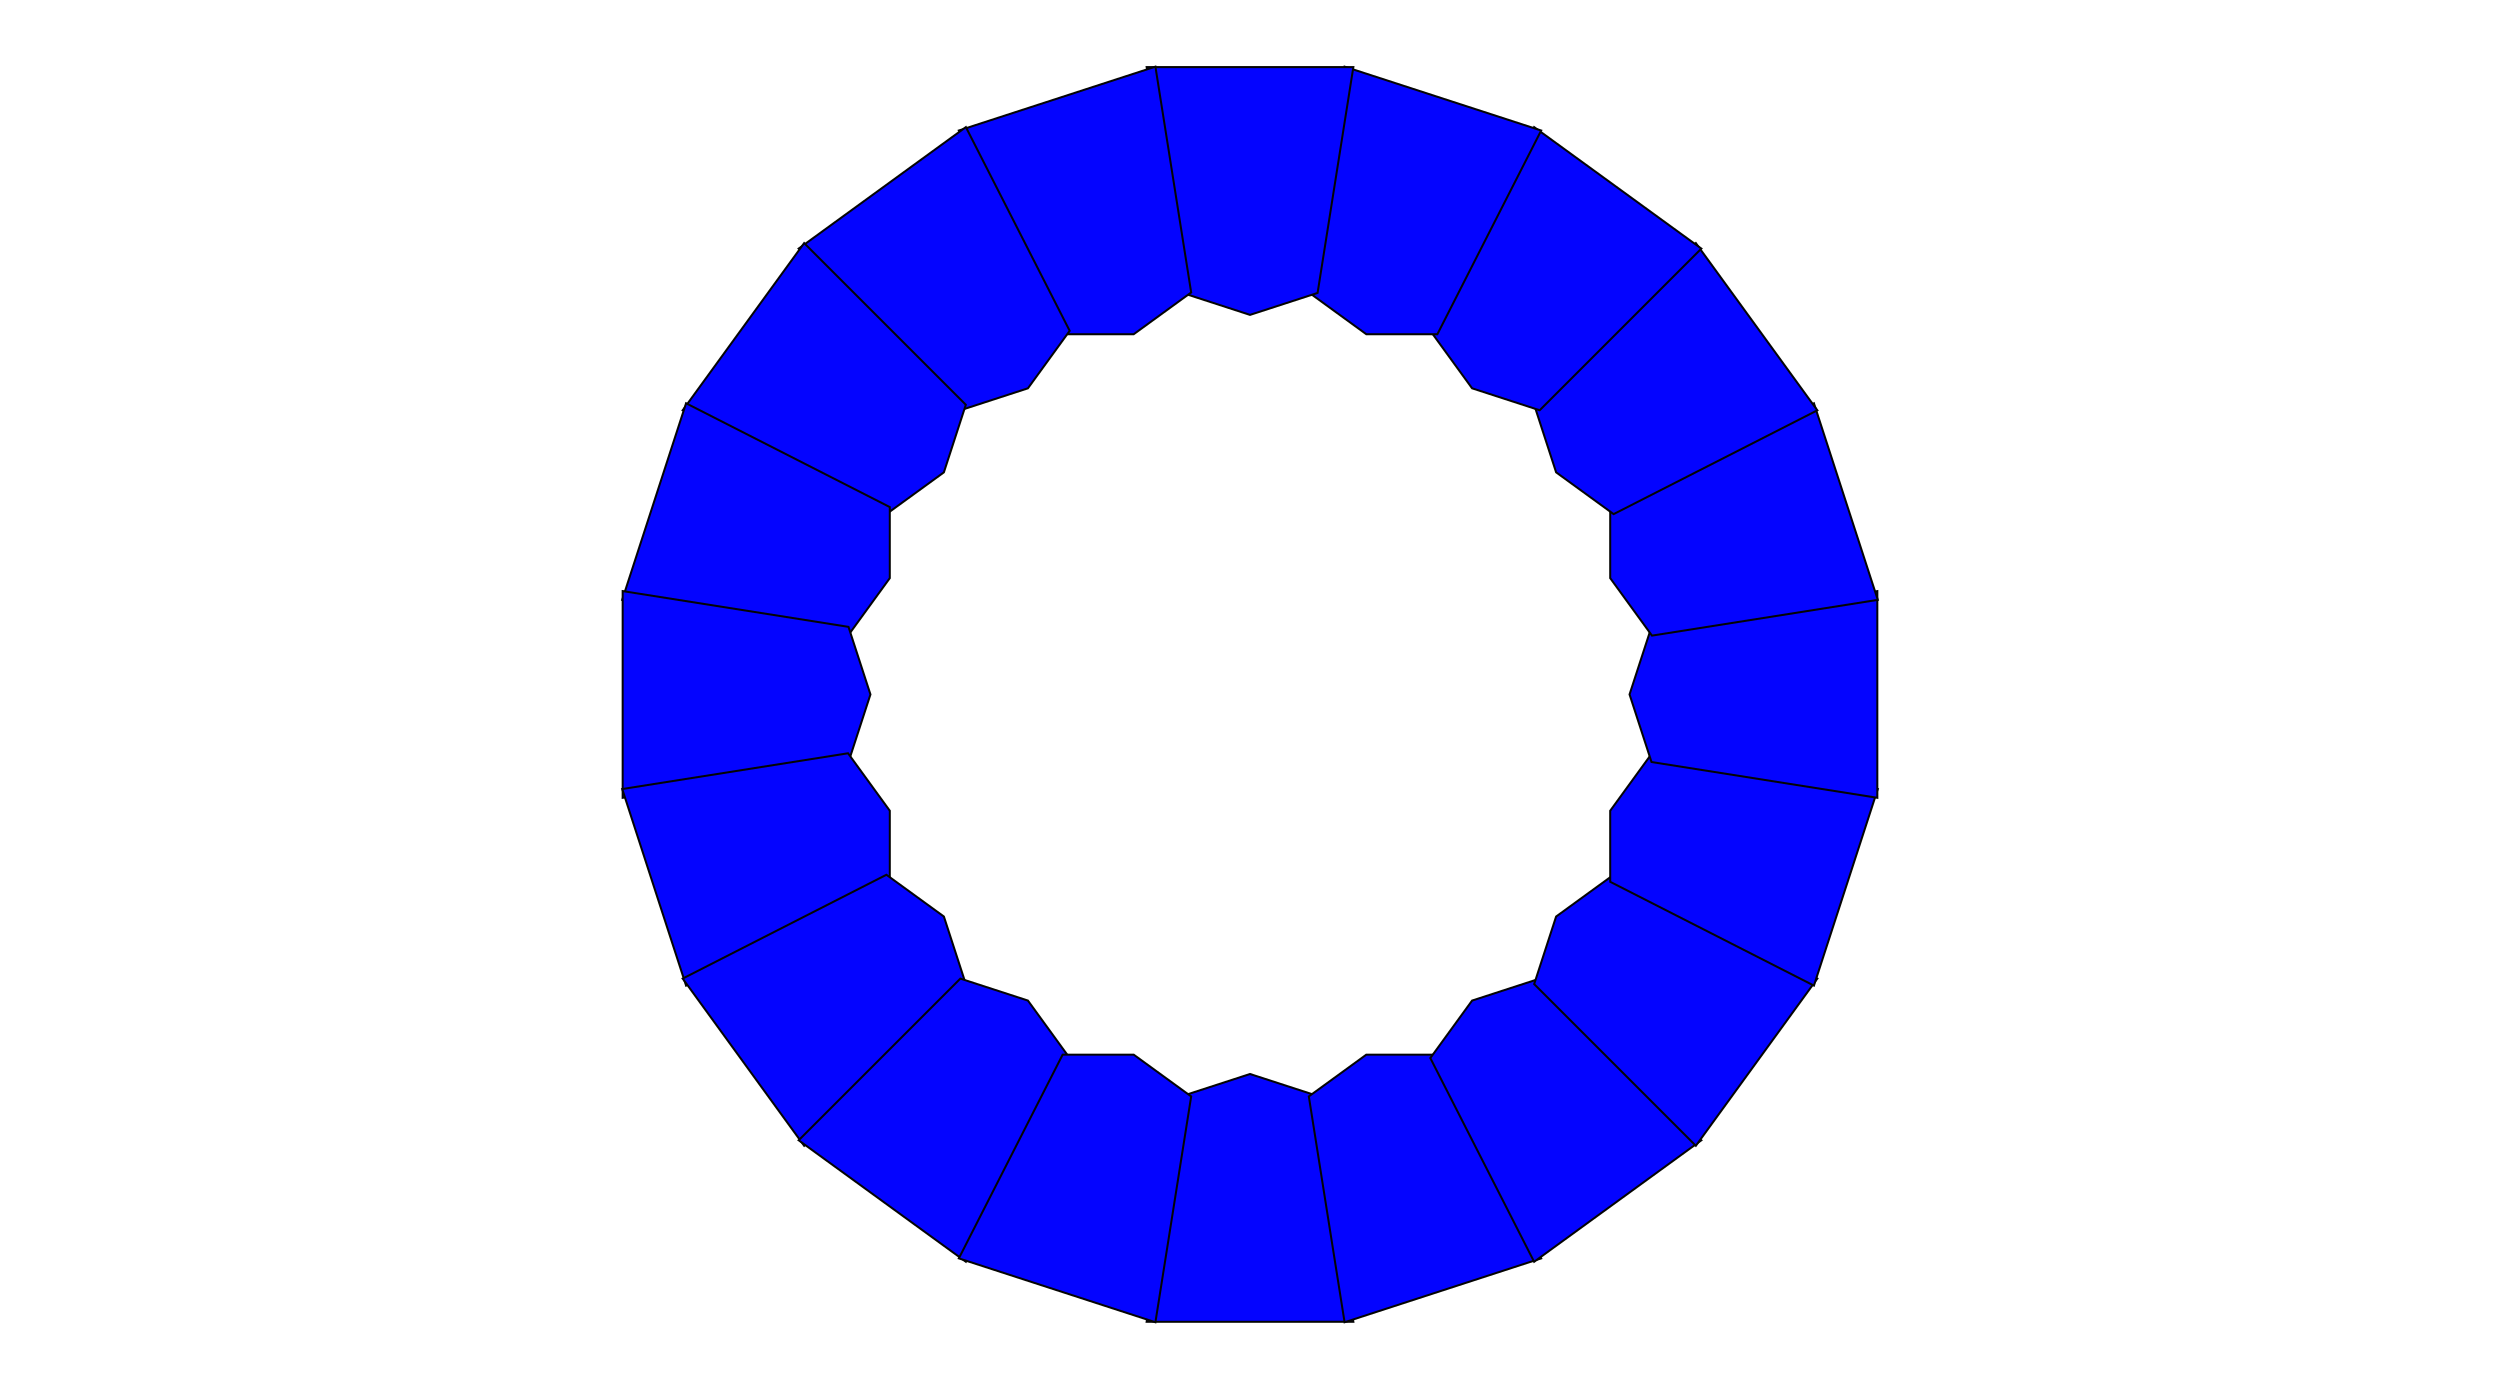 <?xml version="1.0" encoding="UTF-8" standalone="no"?>
<svg
   xmlns:dc="http://purl.org/dc/elements/1.1/"
   xmlns:cc="http://creativecommons.org/ns#"
   xmlns:rdf="http://www.w3.org/1999/02/22-rdf-syntax-ns#"
   xmlns:svg="http://www.w3.org/2000/svg"
   xmlns="http://www.w3.org/2000/svg"
   xmlns:xlink="http://www.w3.org/1999/xlink"
   xmlns:sodipodi="http://sodipodi.sourceforge.net/DTD/sodipodi-0.dtd"
   xmlns:inkscape="http://www.inkscape.org/namespaces/inkscape"
   width="648"
   height="360"
   version="1.1"
   id="svg1717"
   sodipodi:docname="20 pawns circle.svg"
   inkscape:version="0.92.4 (5da689c313, 2019-01-14)"
   inkscape:export-filename="C:\Users\Alan\Documents\GitHub\ShogiGUI-piece-sets\PNG\Ctomato.png"
   inkscape:export-xdpi="96"
   inkscape:export-ydpi="96">
  <defs
     id="defs1721">
    <inkscape:path-effect
       effect="mirror_symmetry"
       start_point="284.186,120.293"
       end_point="284.186,137.982"
       center_point="284.186,129.137"
       id="path-effect4724-5-6"
       is_visible="true"
       mode="free"
       discard_orig_path="false"
       fuse_paths="true"
       oposite_fuse="false" />
    <inkscape:path-effect
       effect="mirror_symmetry"
       start_point="275.143,98.12"
       end_point="275.143,350.073"
       center_point="275.143,224.097"
       id="path-effect4547-0-6-0"
       is_visible="true"
       mode="free"
       discard_orig_path="false"
       fuse_paths="true"
       oposite_fuse="false" />
    <inkscape:path-effect
       effect="mirror_symmetry"
       start_point="273.503,331.921"
       end_point="273.503,477.302"
       center_point="273.503,404.612"
       id="path-effect4557-0-4-7"
       is_visible="true"
       mode="free"
       discard_orig_path="false"
       fuse_paths="false"
       oposite_fuse="false" />
    <inkscape:path-effect
       effect="mirror_symmetry"
       start_point="317.751,94.839"
       end_point="317.751,96.971"
       center_point="317.751,95.905"
       id="path-effect4680-1-2"
       is_visible="true"
       mode="free"
       discard_orig_path="false"
       fuse_paths="false"
       oposite_fuse="false" />
    <inkscape:path-effect
       effect="mirror_symmetry"
       start_point="275.143,98.12"
       end_point="275.143,350.073"
       center_point="275.143,224.097"
       id="path-effect4547-0-2-6"
       is_visible="true"
       mode="free"
       discard_orig_path="false"
       fuse_paths="true"
       oposite_fuse="false" />
    <inkscape:path-effect
       effect="mirror_symmetry"
       start_point="274.676,240.216"
       end_point="274.676,418.884"
       center_point="274.676,329.55"
       id="path-effect4551-7-2-3"
       is_visible="true"
       mode="free"
       discard_orig_path="false"
       fuse_paths="false"
       oposite_fuse="false" />
    <inkscape:path-effect
       effect="mirror_symmetry"
       start_point="273.503,331.409"
       end_point="273.503,476.79"
       center_point="273.503,404.099"
       id="path-effect4557-0-7-0"
       is_visible="true"
       mode="free"
       discard_orig_path="false"
       fuse_paths="false"
       oposite_fuse="false" />
    <inkscape:path-effect
       effect="mirror_symmetry"
       start_point="315.673,90.311"
       end_point="315.615,96.047"
       center_point="315.644,93.179"
       id="path-effect4669-0-5"
       is_visible="true"
       mode="free"
       discard_orig_path="false"
       fuse_paths="false"
       oposite_fuse="false" />
    <inkscape:path-effect
       oposite_fuse="false"
       fuse_paths="false"
       discard_orig_path="false"
       mode="free"
       is_visible="true"
       id="path-effect4802-2-9"
       center_point="316.911,93.06"
       end_point="316.911,96.06"
       start_point="316.911,90.06"
       effect="mirror_symmetry" />
    <inkscape:path-effect
       effect="mirror_symmetry"
       start_point="284.186,120.293"
       end_point="284.186,137.982"
       center_point="284.186,129.137"
       id="path-effect4724-5-1"
       is_visible="true"
       mode="free"
       discard_orig_path="false"
       fuse_paths="true"
       oposite_fuse="false" />
    <inkscape:path-effect
       effect="mirror_symmetry"
       start_point="275.143,98.12"
       end_point="275.143,350.073"
       center_point="275.143,224.097"
       id="path-effect4547-0-6-5"
       is_visible="true"
       mode="free"
       discard_orig_path="false"
       fuse_paths="true"
       oposite_fuse="false" />
    <inkscape:path-effect
       effect="mirror_symmetry"
       start_point="273.503,331.921"
       end_point="273.503,477.302"
       center_point="273.503,404.612"
       id="path-effect4557-0-4-45"
       is_visible="true"
       mode="free"
       discard_orig_path="false"
       fuse_paths="false"
       oposite_fuse="false" />
    <inkscape:path-effect
       effect="mirror_symmetry"
       start_point="317.751,94.839"
       end_point="317.751,96.971"
       center_point="317.751,95.905"
       id="path-effect4680-1-4"
       is_visible="true"
       mode="free"
       discard_orig_path="false"
       fuse_paths="false"
       oposite_fuse="false" />
    <inkscape:path-effect
       effect="mirror_symmetry"
       start_point="284.186,120.293"
       end_point="284.186,137.982"
       center_point="284.186,129.137"
       id="path-effect4724-5-5"
       is_visible="true"
       mode="free"
       discard_orig_path="false"
       fuse_paths="true"
       oposite_fuse="false" />
    <inkscape:path-effect
       effect="mirror_symmetry"
       start_point="275.143,98.12"
       end_point="275.143,350.073"
       center_point="275.143,224.097"
       id="path-effect4547-0-6-1"
       is_visible="true"
       mode="free"
       discard_orig_path="false"
       fuse_paths="true"
       oposite_fuse="false" />
    <inkscape:path-effect
       effect="mirror_symmetry"
       start_point="273.503,331.921"
       end_point="273.503,477.302"
       center_point="273.503,404.612"
       id="path-effect4557-0-4-8"
       is_visible="true"
       mode="free"
       discard_orig_path="false"
       fuse_paths="false"
       oposite_fuse="false" />
    <inkscape:path-effect
       effect="mirror_symmetry"
       start_point="317.751,94.839"
       end_point="317.751,96.971"
       center_point="317.751,95.905"
       id="path-effect4680-1-4-4"
       is_visible="true"
       mode="free"
       discard_orig_path="false"
       fuse_paths="false"
       oposite_fuse="false" />
    <inkscape:path-effect
       effect="mirror_symmetry"
       start_point="284.186,120.293"
       end_point="284.186,137.982"
       center_point="284.186,129.137"
       id="path-effect4724-5-53"
       is_visible="true"
       mode="free"
       discard_orig_path="false"
       fuse_paths="true"
       oposite_fuse="false" />
    <inkscape:path-effect
       effect="mirror_symmetry"
       start_point="275.143,98.12"
       end_point="275.143,350.073"
       center_point="275.143,224.097"
       id="path-effect4547-0-6-4"
       is_visible="true"
       mode="free"
       discard_orig_path="false"
       fuse_paths="true"
       oposite_fuse="false" />
    <inkscape:path-effect
       effect="mirror_symmetry"
       start_point="273.503,331.921"
       end_point="273.503,477.302"
       center_point="273.503,404.612"
       id="path-effect4557-0-4-3"
       is_visible="true"
       mode="free"
       discard_orig_path="false"
       fuse_paths="false"
       oposite_fuse="false" />
    <inkscape:path-effect
       effect="mirror_symmetry"
       start_point="317.751,94.839"
       end_point="317.751,96.971"
       center_point="317.751,95.905"
       id="path-effect4680-1-8"
       is_visible="true"
       mode="free"
       discard_orig_path="false"
       fuse_paths="false"
       oposite_fuse="false" />
    <linearGradient
       inkscape:collect="always"
       id="linearGradient12530">
      <stop
         style="stop-color:#dfb459;stop-opacity:1"
         offset="0"
         id="stop12526" />
      <stop
         id="stop16843"
         offset="0.076"
         style="stop-color:#dead54;stop-opacity:1" />
      <stop
         id="stop12556"
         offset="0.123"
         style="stop-color:#e1b85f;stop-opacity:1" />
      <stop
         id="stop12532"
         offset="0.212"
         style="stop-color:#dba84d;stop-opacity:1" />
      <stop
         style="stop-color:#dfb765;stop-opacity:1"
         offset="0.305"
         id="stop12564" />
      <stop
         style="stop-color:#d8a94e;stop-opacity:1"
         offset="0.539"
         id="stop12558" />
      <stop
         id="stop12562"
         offset="0.586"
         style="stop-color:#d5ab53;stop-opacity:1" />
      <stop
         style="stop-color:#e0bf6e;stop-opacity:1"
         offset="0.84"
         id="stop12534" />
      <stop
         id="stop16845"
         offset="0.924"
         style="stop-color:#daae52;stop-opacity:1" />
      <stop
         id="stop12560"
         offset="0.962"
         style="stop-color:#d9af57;stop-opacity:1" />
      <stop
         style="stop-color:#e1b663;stop-opacity:1"
         offset="1"
         id="stop12528" />
    </linearGradient>
    <filter
       id="drop-shadow-5-1-1-7">
      <feGaussianBlur
         in="SourceAlpha"
         result="blur"
         stdDeviation="2"
         id="feGaussianBlur5056-6-9-88-3" />
      <feOffset
         result="offsetBlur"
         dx="2"
         dy="2"
         id="feOffset5058-2-6-1-6-3" />
      <feBlend
         in="SourceGraphic"
         in2="offsetBlur"
         mode="normal"
         id="feBlend5060-8-9-5-43" />
    </filter>
    <filter
       id="drop-shadow-22-0">
      <feGaussianBlur
         in="SourceAlpha"
         result="blur"
         stdDeviation="2"
         id="feGaussianBlur5056-0-5-71" />
      <feOffset
         result="offsetBlur"
         dx="2"
         dy="2"
         id="feOffset5058-0-0-9" />
      <feBlend
         in="SourceGraphic"
         in2="offsetBlur"
         mode="normal"
         id="feBlend5060-0-2" />
    </filter>
    <filter
       id="drop-shadow-6-5">
      <feGaussianBlur
         in="SourceAlpha"
         result="blur"
         stdDeviation="2"
         id="feGaussianBlur5056-9-2" />
      <feOffset
         result="offsetBlur"
         dx="2"
         dy="2"
         id="feOffset5058-0-7" />
      <feBlend
         in="SourceGraphic"
         in2="offsetBlur"
         mode="normal"
         id="feBlend5060-9-8" />
    </filter>
    <filter
       id="drop-shadow-6-2">
      <feGaussianBlur
         in="SourceAlpha"
         result="blur"
         stdDeviation="2"
         id="feGaussianBlur5056-9-34" />
      <feOffset
         result="offsetBlur"
         dx="2"
         dy="2"
         id="feOffset5058-0-5" />
      <feBlend
         in="SourceGraphic"
         in2="offsetBlur"
         mode="normal"
         id="feBlend5060-9-3" />
    </filter>
    <filter
       id="drop-shadow-6-58">
      <feGaussianBlur
         in="SourceAlpha"
         result="blur"
         stdDeviation="2"
         id="feGaussianBlur5056-9-6" />
      <feOffset
         result="offsetBlur"
         dx="2"
         dy="2"
         id="feOffset5058-0-57" />
      <feBlend
         in="SourceGraphic"
         in2="offsetBlur"
         mode="normal"
         id="feBlend5060-9-6" />
    </filter>
    <filter
       id="drop-shadow-5-1-50">
      <feGaussianBlur
         in="SourceAlpha"
         result="blur"
         stdDeviation="2"
         id="feGaussianBlur5056-6-9-4" />
      <feOffset
         result="offsetBlur"
         dx="2"
         dy="2"
         id="feOffset5058-2-6-3" />
      <feBlend
         in="SourceGraphic"
         in2="offsetBlur"
         mode="normal"
         id="feBlend5060-8-9-4" />
    </filter>
    <filter
       id="drop-shadow-22-4">
      <feGaussianBlur
         in="SourceAlpha"
         result="blur"
         stdDeviation="2"
         id="feGaussianBlur5056-0-5-1" />
      <feOffset
         result="offsetBlur"
         dx="2"
         dy="2"
         id="feOffset5058-0-0-2" />
      <feBlend
         in="SourceGraphic"
         in2="offsetBlur"
         mode="normal"
         id="feBlend5060-0-6" />
    </filter>
    <filter
       id="drop-shadow-5-1-51">
      <feGaussianBlur
         in="SourceAlpha"
         result="blur"
         stdDeviation="2"
         id="feGaussianBlur5056-6-9-1" />
      <feOffset
         result="offsetBlur"
         dx="2"
         dy="2"
         id="feOffset5058-2-6-32" />
      <feBlend
         in="SourceGraphic"
         in2="offsetBlur"
         mode="normal"
         id="feBlend5060-8-9-08" />
    </filter>
    <filter
       id="drop-shadow-22-2">
      <feGaussianBlur
         in="SourceAlpha"
         result="blur"
         stdDeviation="2"
         id="feGaussianBlur5056-0-5-717" />
      <feOffset
         result="offsetBlur"
         dx="2"
         dy="2"
         id="feOffset5058-0-0-1" />
      <feBlend
         in="SourceGraphic"
         in2="offsetBlur"
         mode="normal"
         id="feBlend5060-0-25" />
    </filter>
    <filter
       id="drop-shadow-5-1-501">
      <feGaussianBlur
         in="SourceAlpha"
         result="blur"
         stdDeviation="2"
         id="feGaussianBlur5056-6-9-3" />
      <feOffset
         result="offsetBlur"
         dx="2"
         dy="2"
         id="feOffset5058-2-6-0" />
      <feBlend
         in="SourceGraphic"
         in2="offsetBlur"
         mode="normal"
         id="feBlend5060-8-9-43" />
    </filter>
    <filter
       id="drop-shadow-5-1-0">
      <feGaussianBlur
         in="SourceAlpha"
         result="blur"
         stdDeviation="2"
         id="feGaussianBlur5056-6-9-5" />
      <feOffset
         result="offsetBlur"
         dx="2"
         dy="2"
         id="feOffset5058-2-6-33" />
      <feBlend
         in="SourceGraphic"
         in2="offsetBlur"
         mode="normal"
         id="feBlend5060-8-9-3" />
    </filter>
    <filter
       id="drop-shadow-6-6">
      <feGaussianBlur
         in="SourceAlpha"
         result="blur"
         stdDeviation="2"
         id="feGaussianBlur5056-9-5" />
      <feOffset
         result="offsetBlur"
         dx="2"
         dy="2"
         id="feOffset5058-0-8" />
      <feBlend
         in="SourceGraphic"
         in2="offsetBlur"
         mode="normal"
         id="feBlend5060-9-5" />
    </filter>
    <filter
       id="drop-shadow-6-27">
      <feGaussianBlur
         in="SourceAlpha"
         result="blur"
         stdDeviation="2"
         id="feGaussianBlur5056-9-4" />
      <feOffset
         result="offsetBlur"
         dx="2"
         dy="2"
         id="feOffset5058-0-82" />
      <feBlend
         in="SourceGraphic"
         in2="offsetBlur"
         mode="normal"
         id="feBlend5060-9-1" />
    </filter>
    <filter
       id="drop-shadow-6-8">
      <feGaussianBlur
         in="SourceAlpha"
         result="blur"
         stdDeviation="2"
         id="feGaussianBlur5056-9-7" />
      <feOffset
         result="offsetBlur"
         dx="2"
         dy="2"
         id="feOffset5058-0-6" />
      <feBlend
         in="SourceGraphic"
         in2="offsetBlur"
         mode="normal"
         id="feBlend5060-9-4" />
    </filter>
    <filter
       id="drop-shadow-2-84-1-4-3">
      <feGaussianBlur
         in="SourceAlpha"
         result="blur"
         stdDeviation="2"
         id="feGaussianBlur6807-9-0-2-6" />
      <feOffset
         result="offsetBlur"
         dx="2"
         dy="2"
         id="feOffset6809-5-3-5-5" />
      <feBlend
         in="SourceGraphic"
         in2="offsetBlur"
         mode="normal"
         id="feBlend6811-1-0-4-6" />
    </filter>
    <filter
       id="drop-shadow-2-84-50">
      <feGaussianBlur
         in="SourceAlpha"
         result="blur"
         stdDeviation="2"
         id="feGaussianBlur6807-9-8" />
      <feOffset
         result="offsetBlur"
         dx="2"
         dy="2"
         id="feOffset6809-5-9-5" />
      <feBlend
         in="SourceGraphic"
         in2="offsetBlur"
         mode="normal"
         id="feBlend6811-1-9-8" />
    </filter>
    <filter
       id="drop-shadow-2-88-3">
      <feGaussianBlur
         in="SourceAlpha"
         result="blur"
         stdDeviation="2"
         id="feGaussianBlur6807-1-1" />
      <feOffset
         result="offsetBlur"
         dx="2"
         dy="2"
         id="feOffset6809-5-08" />
      <feBlend
         in="SourceGraphic"
         in2="offsetBlur"
         mode="normal"
         id="feBlend6811-7-50" />
    </filter>
    <filter
       id="drop-shadow-2-88-13">
      <feGaussianBlur
         in="SourceAlpha"
         result="blur"
         stdDeviation="2"
         id="feGaussianBlur6807-1-8" />
      <feOffset
         result="offsetBlur"
         dx="2"
         dy="2"
         id="feOffset6809-5-04" />
      <feBlend
         in="SourceGraphic"
         in2="offsetBlur"
         mode="normal"
         id="feBlend6811-7-2" />
    </filter>
    <filter
       id="drop-shadow-2-84-1">
      <feGaussianBlur
         in="SourceAlpha"
         result="blur"
         stdDeviation="2"
         id="feGaussianBlur6807-9-0" />
      <feOffset
         result="offsetBlur"
         dx="2"
         dy="2"
         id="feOffset6809-5-3" />
      <feBlend
         in="SourceGraphic"
         in2="offsetBlur"
         mode="normal"
         id="feBlend6811-1-0" />
    </filter>
    <filter
       id="drop-shadow-2-88">
      <feGaussianBlur
         in="SourceAlpha"
         result="blur"
         stdDeviation="2"
         id="feGaussianBlur6807-1" />
      <feOffset
         result="offsetBlur"
         dx="2"
         dy="2"
         id="feOffset6809-5" />
      <feBlend
         in="SourceGraphic"
         in2="offsetBlur"
         mode="normal"
         id="feBlend6811-7" />
    </filter>
    <filter
       id="drop-shadow-2-84-8">
      <feGaussianBlur
         in="SourceAlpha"
         result="blur"
         stdDeviation="2"
         id="feGaussianBlur6807-9-1" />
      <feOffset
         result="offsetBlur"
         dx="2"
         dy="2"
         id="feOffset6809-5-9-1" />
      <feBlend
         in="SourceGraphic"
         in2="offsetBlur"
         mode="normal"
         id="feBlend6811-1-9-7" />
    </filter>
    <inkscape:path-effect
       effect="mirror_symmetry"
       start_point="275.143,98.12"
       end_point="275.143,350.073"
       center_point="275.143,224.097"
       id="path-effect4547-0-2-6-6"
       is_visible="true"
       mode="free"
       discard_orig_path="false"
       fuse_paths="true"
       oposite_fuse="false" />
    <inkscape:path-effect
       effect="mirror_symmetry"
       start_point="274.676,240.216"
       end_point="274.676,418.884"
       center_point="274.676,329.55"
       id="path-effect4551-7-2-3-1"
       is_visible="true"
       mode="free"
       discard_orig_path="false"
       fuse_paths="false"
       oposite_fuse="false" />
    <inkscape:path-effect
       effect="mirror_symmetry"
       start_point="273.503,331.409"
       end_point="273.503,476.79"
       center_point="273.503,404.099"
       id="path-effect4557-0-7-0-6"
       is_visible="true"
       mode="free"
       discard_orig_path="false"
       fuse_paths="false"
       oposite_fuse="false" />
    <inkscape:path-effect
       effect="mirror_symmetry"
       start_point="315.673,90.311"
       end_point="315.615,96.047"
       center_point="315.644,93.179"
       id="path-effect4669-0-5-4"
       is_visible="true"
       mode="free"
       discard_orig_path="false"
       fuse_paths="false"
       oposite_fuse="false" />
    <inkscape:path-effect
       oposite_fuse="false"
       fuse_paths="false"
       discard_orig_path="false"
       mode="free"
       is_visible="true"
       id="path-effect4802-2-9-2"
       center_point="316.911,93.06"
       end_point="316.911,96.06"
       start_point="316.911,90.06"
       effect="mirror_symmetry" />
    <filter
       id="drop-shadow-2-84-1-1">
      <feGaussianBlur
         in="SourceAlpha"
         result="blur"
         stdDeviation="2"
         id="feGaussianBlur6807-9-0-6" />
      <feOffset
         result="offsetBlur"
         dx="2"
         dy="2"
         id="feOffset6809-5-3-3" />
      <feBlend
         in="SourceGraphic"
         in2="offsetBlur"
         mode="normal"
         id="feBlend6811-1-0-1" />
    </filter>
    <filter
       id="drop-shadow-2-84-4">
      <feGaussianBlur
         in="SourceAlpha"
         result="blur"
         stdDeviation="2"
         id="feGaussianBlur6807-9-71" />
      <feOffset
         result="offsetBlur"
         dx="2"
         dy="2"
         id="feOffset6809-5-9-90" />
      <feBlend
         in="SourceGraphic"
         in2="offsetBlur"
         mode="normal"
         id="feBlend6811-1-9-2" />
    </filter>
    <filter
       id="drop-shadow-2-84-1-8">
      <feGaussianBlur
         in="SourceAlpha"
         result="blur"
         stdDeviation="2"
         id="feGaussianBlur6807-9-0-15" />
      <feOffset
         result="offsetBlur"
         dx="2"
         dy="2"
         id="feOffset6809-5-3-1" />
      <feBlend
         in="SourceGraphic"
         in2="offsetBlur"
         mode="normal"
         id="feBlend6811-1-0-0" />
    </filter>
    <filter
       id="drop-shadow-2-84-1-87">
      <feGaussianBlur
         in="SourceAlpha"
         result="blur"
         stdDeviation="2"
         id="feGaussianBlur6807-9-0-4" />
      <feOffset
         result="offsetBlur"
         dx="2"
         dy="2"
         id="feOffset6809-5-3-4" />
      <feBlend
         in="SourceGraphic"
         in2="offsetBlur"
         mode="normal"
         id="feBlend6811-1-0-63" />
    </filter>
    <filter
       id="drop-shadow-2-88-9">
      <feGaussianBlur
         in="SourceAlpha"
         result="blur"
         stdDeviation="2"
         id="feGaussianBlur6807-1-4" />
      <feOffset
         result="offsetBlur"
         dx="2"
         dy="2"
         id="feOffset6809-5-7" />
      <feBlend
         in="SourceGraphic"
         in2="offsetBlur"
         mode="normal"
         id="feBlend6811-7-24" />
    </filter>
    <filter
       id="drop-shadow-2-88-32">
      <feGaussianBlur
         in="SourceAlpha"
         result="blur"
         stdDeviation="2"
         id="feGaussianBlur6807-1-49" />
      <feOffset
         result="offsetBlur"
         dx="2"
         dy="2"
         id="feOffset6809-5-73" />
      <feBlend
         in="SourceGraphic"
         in2="offsetBlur"
         mode="normal"
         id="feBlend6811-7-6" />
    </filter>
    <filter
       id="drop-shadow-2-88-7">
      <feGaussianBlur
         in="SourceAlpha"
         result="blur"
         stdDeviation="2"
         id="feGaussianBlur6807-1-14" />
      <feOffset
         result="offsetBlur"
         dx="2"
         dy="2"
         id="feOffset6809-5-47" />
      <feBlend
         in="SourceGraphic"
         in2="offsetBlur"
         mode="normal"
         id="feBlend6811-7-4" />
    </filter>
    <filter
       id="drop-shadow-5-1-1">
      <feGaussianBlur
         in="SourceAlpha"
         result="blur"
         stdDeviation="2"
         id="feGaussianBlur5056-6-9-88" />
      <feOffset
         result="offsetBlur"
         dx="2"
         dy="2"
         id="feOffset5058-2-6-1-6" />
      <feBlend
         in="SourceGraphic"
         in2="offsetBlur"
         mode="normal"
         id="feBlend5060-8-9-5" />
    </filter>
    <filter
       id="drop-shadow-2-84-1-4-8">
      <feGaussianBlur
         in="SourceAlpha"
         result="blur"
         stdDeviation="2"
         id="feGaussianBlur6807-9-0-2-1" />
      <feOffset
         result="offsetBlur"
         dx="2"
         dy="2"
         id="feOffset6809-5-3-5-3" />
      <feBlend
         in="SourceGraphic"
         in2="offsetBlur"
         mode="normal"
         id="feBlend6811-1-0-4-1" />
    </filter>
    <inkscape:path-effect
       effect="mirror_symmetry"
       start_point="275.143,98.12"
       end_point="275.143,350.073"
       center_point="275.143,224.097"
       id="path-effect4547-0-1-2-5-8-9"
       is_visible="true"
       mode="free"
       discard_orig_path="false"
       fuse_paths="true"
       oposite_fuse="false" />
    <linearGradient
       inkscape:collect="always"
       xlink:href="#linearGradient12530"
       id="linearGradient22299-0-7"
       gradientUnits="userSpaceOnUse"
       x1="-29.351"
       y1="30.267"
       x2="-11.018"
       y2="30.267"
       spreadMethod="repeat"
       gradientTransform="matrix(1.278,0,0,1.273,1031.023,613.702)" />
    <filter
       id="drop-shadow-5-1-1-7-5-1">
      <feGaussianBlur
         in="SourceAlpha"
         result="blur"
         stdDeviation="2"
         id="feGaussianBlur5056-6-9-88-3-2-70" />
      <feOffset
         result="offsetBlur"
         dx="2"
         dy="2"
         id="feOffset5058-2-6-1-6-3-3-6" />
      <feBlend
         in="SourceGraphic"
         in2="offsetBlur"
         mode="normal"
         id="feBlend5060-8-9-5-43-6-6" />
    </filter>
    <inkscape:path-effect
       effect="mirror_symmetry"
       start_point="275.143,98.12"
       end_point="275.143,350.073"
       center_point="275.143,224.097"
       id="path-effect4547-0-1-2-5-1"
       is_visible="true"
       mode="free"
       discard_orig_path="false"
       fuse_paths="true"
       oposite_fuse="false" />
    <inkscape:path-effect
       effect="mirror_symmetry"
       start_point="275.143,98.12"
       end_point="275.143,350.073"
       center_point="275.143,224.097"
       id="path-effect4547-0-1-2-5-1-5"
       is_visible="true"
       mode="free"
       discard_orig_path="false"
       fuse_paths="true"
       oposite_fuse="false" />
    <filter
       id="drop-shadow-2-84-1-1-0">
      <feGaussianBlur
         in="SourceAlpha"
         result="blur"
         stdDeviation="2"
         id="feGaussianBlur6807-9-0-6-6" />
      <feOffset
         result="offsetBlur"
         dx="2"
         dy="2"
         id="feOffset6809-5-3-3-4" />
      <feBlend
         in="SourceGraphic"
         in2="offsetBlur"
         mode="normal"
         id="feBlend6811-1-0-1-6" />
    </filter>
    <inkscape:path-effect
       effect="mirror_symmetry"
       start_point="284.186,120.293"
       end_point="284.186,137.982"
       center_point="284.186,129.137"
       id="path-effect4724-5"
       is_visible="true"
       mode="free"
       discard_orig_path="false"
       fuse_paths="true"
       oposite_fuse="false" />
    <inkscape:path-effect
       effect="mirror_symmetry"
       start_point="275.143,98.12"
       end_point="275.143,350.073"
       center_point="275.143,224.097"
       id="path-effect4547-0-6"
       is_visible="true"
       mode="free"
       discard_orig_path="false"
       fuse_paths="true"
       oposite_fuse="false" />
    <inkscape:path-effect
       effect="mirror_symmetry"
       start_point="273.503,331.921"
       end_point="273.503,477.302"
       center_point="273.503,404.612"
       id="path-effect4557-0-4"
       is_visible="true"
       mode="free"
       discard_orig_path="false"
       fuse_paths="false"
       oposite_fuse="false" />
    <inkscape:path-effect
       effect="mirror_symmetry"
       start_point="317.751,94.839"
       end_point="317.751,96.971"
       center_point="317.751,95.905"
       id="path-effect4680-1"
       is_visible="true"
       mode="free"
       discard_orig_path="false"
       fuse_paths="false"
       oposite_fuse="false" />
    <inkscape:path-effect
       effect="mirror_symmetry"
       start_point="284.186,120.293"
       end_point="284.186,137.982"
       center_point="284.186,129.137"
       id="path-effect4724-5-13"
       is_visible="true"
       mode="free"
       discard_orig_path="false"
       fuse_paths="true"
       oposite_fuse="false" />
    <inkscape:path-effect
       effect="mirror_symmetry"
       start_point="284.186,120.293"
       end_point="284.186,137.982"
       center_point="284.186,129.137"
       id="path-effect4724-5-8"
       is_visible="true"
       mode="free"
       discard_orig_path="false"
       fuse_paths="true"
       oposite_fuse="false" />
    <inkscape:path-effect
       effect="mirror_symmetry"
       start_point="275.143,98.12"
       end_point="275.143,350.073"
       center_point="275.143,224.097"
       id="path-effect4547-0-6-6"
       is_visible="true"
       mode="free"
       discard_orig_path="false"
       fuse_paths="true"
       oposite_fuse="false" />
    <inkscape:path-effect
       effect="mirror_symmetry"
       start_point="273.503,331.921"
       end_point="273.503,477.302"
       center_point="273.503,404.612"
       id="path-effect4557-0-4-84"
       is_visible="true"
       mode="free"
       discard_orig_path="false"
       fuse_paths="false"
       oposite_fuse="false" />
    <inkscape:path-effect
       effect="mirror_symmetry"
       start_point="317.751,94.839"
       end_point="317.751,96.971"
       center_point="317.751,95.905"
       id="path-effect4680-1-25"
       is_visible="true"
       mode="free"
       discard_orig_path="false"
       fuse_paths="false"
       oposite_fuse="false" />
    <inkscape:path-effect
       effect="mirror_symmetry"
       start_point="275.143,98.12"
       end_point="275.143,350.073"
       center_point="275.143,224.097"
       id="path-effect4547-0-2"
       is_visible="true"
       mode="free"
       discard_orig_path="false"
       fuse_paths="true"
       oposite_fuse="false" />
    <inkscape:path-effect
       effect="mirror_symmetry"
       start_point="274.676,240.216"
       end_point="274.676,418.884"
       center_point="274.676,329.55"
       id="path-effect4551-7-2"
       is_visible="true"
       mode="free"
       discard_orig_path="false"
       fuse_paths="false"
       oposite_fuse="false" />
    <inkscape:path-effect
       effect="mirror_symmetry"
       start_point="273.503,331.409"
       end_point="273.503,476.79"
       center_point="273.503,404.099"
       id="path-effect4557-0-7"
       is_visible="true"
       mode="free"
       discard_orig_path="false"
       fuse_paths="false"
       oposite_fuse="false" />
    <inkscape:path-effect
       effect="mirror_symmetry"
       start_point="315.673,90.311"
       end_point="315.615,96.047"
       center_point="315.644,93.179"
       id="path-effect4669-0"
       is_visible="true"
       mode="free"
       discard_orig_path="false"
       fuse_paths="false"
       oposite_fuse="false" />
    <inkscape:path-effect
       oposite_fuse="false"
       fuse_paths="false"
       discard_orig_path="false"
       mode="free"
       is_visible="true"
       id="path-effect4802-2"
       center_point="316.911,93.06"
       end_point="316.911,96.06"
       start_point="316.911,90.06"
       effect="mirror_symmetry" />
    <inkscape:path-effect
       effect="mirror_symmetry"
       start_point="284.186,120.293"
       end_point="284.186,137.982"
       center_point="284.186,129.137"
       id="path-effect4724-5-13-7"
       is_visible="true"
       mode="free"
       discard_orig_path="false"
       fuse_paths="true"
       oposite_fuse="false" />
    <inkscape:path-effect
       effect="mirror_symmetry"
       start_point="273.503,331.921"
       end_point="273.503,477.302"
       center_point="273.503,404.612"
       id="path-effect4557-0-4-1"
       is_visible="true"
       mode="free"
       discard_orig_path="false"
       fuse_paths="false"
       oposite_fuse="false" />
    <inkscape:path-effect
       effect="mirror_symmetry"
       start_point="275.143,98.12"
       end_point="275.143,350.073"
       center_point="275.143,224.097"
       id="path-effect4547-0-6-09"
       is_visible="true"
       mode="free"
       discard_orig_path="false"
       fuse_paths="true"
       oposite_fuse="false" />
    <inkscape:path-effect
       effect="mirror_symmetry"
       start_point="317.751,94.839"
       end_point="317.751,96.971"
       center_point="317.751,95.905"
       id="path-effect4680-1-3"
       is_visible="true"
       mode="free"
       discard_orig_path="false"
       fuse_paths="false"
       oposite_fuse="false" />
    <inkscape:path-effect
       effect="mirror_symmetry"
       start_point="284.186,120.293"
       end_point="284.186,137.982"
       center_point="284.186,129.137"
       id="path-effect4724-5-7"
       is_visible="true"
       mode="free"
       discard_orig_path="false"
       fuse_paths="true"
       oposite_fuse="false" />
    <inkscape:path-effect
       effect="mirror_symmetry"
       start_point="275.143,98.12"
       end_point="275.143,350.073"
       center_point="275.143,224.097"
       id="path-effect4547-0-6-7"
       is_visible="true"
       mode="free"
       discard_orig_path="false"
       fuse_paths="true"
       oposite_fuse="false" />
    <inkscape:path-effect
       effect="mirror_symmetry"
       start_point="273.503,331.921"
       end_point="273.503,477.302"
       center_point="273.503,404.612"
       id="path-effect4557-0-4-2"
       is_visible="true"
       mode="free"
       discard_orig_path="false"
       fuse_paths="false"
       oposite_fuse="false" />
    <inkscape:path-effect
       effect="mirror_symmetry"
       start_point="317.751,94.839"
       end_point="317.751,96.971"
       center_point="317.751,95.905"
       id="path-effect4680-1-48"
       is_visible="true"
       mode="free"
       discard_orig_path="false"
       fuse_paths="false"
       oposite_fuse="false" />
    <inkscape:path-effect
       effect="mirror_symmetry"
       start_point="284.186,120.293"
       end_point="284.186,137.982"
       center_point="284.186,129.137"
       id="path-effect4724-5-13-9"
       is_visible="true"
       mode="free"
       discard_orig_path="false"
       fuse_paths="true"
       oposite_fuse="false" />
    <inkscape:path-effect
       effect="mirror_symmetry"
       start_point="275.143,98.12"
       end_point="275.143,350.073"
       center_point="275.143,224.097"
       id="path-effect4547-0-2-67"
       is_visible="true"
       mode="free"
       discard_orig_path="false"
       fuse_paths="true"
       oposite_fuse="false" />
    <inkscape:path-effect
       effect="mirror_symmetry"
       start_point="274.676,240.216"
       end_point="274.676,418.884"
       center_point="274.676,329.55"
       id="path-effect4551-7-2-0"
       is_visible="true"
       mode="free"
       discard_orig_path="false"
       fuse_paths="false"
       oposite_fuse="false" />
    <inkscape:path-effect
       effect="mirror_symmetry"
       start_point="273.503,331.409"
       end_point="273.503,476.79"
       center_point="273.503,404.099"
       id="path-effect4557-0-7-8"
       is_visible="true"
       mode="free"
       discard_orig_path="false"
       fuse_paths="false"
       oposite_fuse="false" />
    <inkscape:path-effect
       effect="mirror_symmetry"
       start_point="315.673,90.311"
       end_point="315.615,96.047"
       center_point="315.644,93.179"
       id="path-effect4669-0-1"
       is_visible="true"
       mode="free"
       discard_orig_path="false"
       fuse_paths="false"
       oposite_fuse="false" />
    <inkscape:path-effect
       oposite_fuse="false"
       fuse_paths="false"
       discard_orig_path="false"
       mode="free"
       is_visible="true"
       id="path-effect4802-2-4"
       center_point="316.911,93.06"
       end_point="316.911,96.06"
       start_point="316.911,90.06"
       effect="mirror_symmetry" />
    <inkscape:path-effect
       effect="mirror_symmetry"
       start_point="275.143,98.12"
       end_point="275.143,350.073"
       center_point="275.143,224.097"
       id="path-effect4547-0-2-9"
       is_visible="true"
       mode="free"
       discard_orig_path="false"
       fuse_paths="true"
       oposite_fuse="false" />
    <inkscape:path-effect
       effect="mirror_symmetry"
       start_point="274.676,240.216"
       end_point="274.676,418.884"
       center_point="274.676,329.55"
       id="path-effect4551-7-2-4"
       is_visible="true"
       mode="free"
       discard_orig_path="false"
       fuse_paths="false"
       oposite_fuse="false" />
    <inkscape:path-effect
       effect="mirror_symmetry"
       start_point="273.503,331.409"
       end_point="273.503,476.79"
       center_point="273.503,404.099"
       id="path-effect4557-0-7-1"
       is_visible="true"
       mode="free"
       discard_orig_path="false"
       fuse_paths="false"
       oposite_fuse="false" />
    <inkscape:path-effect
       effect="mirror_symmetry"
       start_point="315.673,90.311"
       end_point="315.615,96.047"
       center_point="315.644,93.179"
       id="path-effect4669-0-4"
       is_visible="true"
       mode="free"
       discard_orig_path="false"
       fuse_paths="false"
       oposite_fuse="false" />
    <inkscape:path-effect
       oposite_fuse="false"
       fuse_paths="false"
       discard_orig_path="false"
       mode="free"
       is_visible="true"
       id="path-effect4802-2-5"
       center_point="316.911,93.06"
       end_point="316.911,96.06"
       start_point="316.911,90.06"
       effect="mirror_symmetry" />
    <inkscape:path-effect
       effect="mirror_symmetry"
       start_point="284.186,120.293"
       end_point="284.186,137.982"
       center_point="284.186,129.137"
       id="path-effect4724-5-13-1"
       is_visible="true"
       mode="free"
       discard_orig_path="false"
       fuse_paths="true"
       oposite_fuse="false" />
    <inkscape:path-effect
       effect="mirror_symmetry"
       start_point="273.503,331.921"
       end_point="273.503,477.302"
       center_point="273.503,404.612"
       id="path-effect4557-0-4-6"
       is_visible="true"
       mode="free"
       discard_orig_path="false"
       fuse_paths="false"
       oposite_fuse="false" />
    <inkscape:path-effect
       effect="mirror_symmetry"
       start_point="275.143,98.12"
       end_point="275.143,350.073"
       center_point="275.143,224.097"
       id="path-effect4547-0-6-9"
       is_visible="true"
       mode="free"
       discard_orig_path="false"
       fuse_paths="true"
       oposite_fuse="false" />
    <inkscape:path-effect
       effect="mirror_symmetry"
       start_point="317.751,94.839"
       end_point="317.751,96.971"
       center_point="317.751,95.905"
       id="path-effect4680-1-9"
       is_visible="true"
       mode="free"
       discard_orig_path="false"
       fuse_paths="false"
       oposite_fuse="false" />
    <inkscape:path-effect
       effect="mirror_symmetry"
       start_point="284.186,120.293"
       end_point="284.186,137.982"
       center_point="284.186,129.137"
       id="path-effect4724-5-13-9-1"
       is_visible="true"
       mode="free"
       discard_orig_path="false"
       fuse_paths="true"
       oposite_fuse="false" />
    <inkscape:path-effect
       effect="mirror_symmetry"
       start_point="275.143,98.12"
       end_point="275.143,350.073"
       center_point="275.143,224.097"
       id="path-effect4547-0-6-7-1"
       is_visible="true"
       mode="free"
       discard_orig_path="false"
       fuse_paths="true"
       oposite_fuse="false" />
    <inkscape:path-effect
       effect="mirror_symmetry"
       start_point="273.503,331.921"
       end_point="273.503,477.302"
       center_point="273.503,404.612"
       id="path-effect4557-0-4-2-8"
       is_visible="true"
       mode="free"
       discard_orig_path="false"
       fuse_paths="false"
       oposite_fuse="false" />
    <inkscape:path-effect
       effect="mirror_symmetry"
       start_point="317.751,94.839"
       end_point="317.751,96.971"
       center_point="317.751,95.905"
       id="path-effect4680-1-48-4"
       is_visible="true"
       mode="free"
       discard_orig_path="false"
       fuse_paths="false"
       oposite_fuse="false" />
    <inkscape:path-effect
       effect="mirror_symmetry"
       start_point="275.143,98.12"
       end_point="275.143,350.073"
       center_point="275.143,224.097"
       id="path-effect4547-0-2-8"
       is_visible="true"
       mode="free"
       discard_orig_path="false"
       fuse_paths="true"
       oposite_fuse="false" />
    <inkscape:path-effect
       effect="mirror_symmetry"
       start_point="274.676,240.216"
       end_point="274.676,418.884"
       center_point="274.676,329.55"
       id="path-effect4551-7-2-6"
       is_visible="true"
       mode="free"
       discard_orig_path="false"
       fuse_paths="false"
       oposite_fuse="false" />
    <inkscape:path-effect
       effect="mirror_symmetry"
       start_point="273.503,331.409"
       end_point="273.503,476.79"
       center_point="273.503,404.099"
       id="path-effect4557-0-7-3"
       is_visible="true"
       mode="free"
       discard_orig_path="false"
       fuse_paths="false"
       oposite_fuse="false" />
    <inkscape:path-effect
       effect="mirror_symmetry"
       start_point="315.673,90.311"
       end_point="315.615,96.047"
       center_point="315.644,93.179"
       id="path-effect4669-0-9"
       is_visible="true"
       mode="free"
       discard_orig_path="false"
       fuse_paths="false"
       oposite_fuse="false" />
    <inkscape:path-effect
       oposite_fuse="false"
       fuse_paths="false"
       discard_orig_path="false"
       mode="free"
       is_visible="true"
       id="path-effect4802-2-7"
       center_point="316.911,93.06"
       end_point="316.911,96.06"
       start_point="316.911,90.06"
       effect="mirror_symmetry" />
    <inkscape:path-effect
       effect="mirror_symmetry"
       start_point="284.186,120.293"
       end_point="284.186,137.982"
       center_point="284.186,129.137"
       id="path-effect4724-5-13-3"
       is_visible="true"
       mode="free"
       discard_orig_path="false"
       fuse_paths="true"
       oposite_fuse="false" />
    <inkscape:path-effect
       effect="mirror_symmetry"
       start_point="273.503,331.921"
       end_point="273.503,477.302"
       center_point="273.503,404.612"
       id="path-effect4557-0-4-68"
       is_visible="true"
       mode="free"
       discard_orig_path="false"
       fuse_paths="false"
       oposite_fuse="false" />
    <inkscape:path-effect
       effect="mirror_symmetry"
       start_point="275.143,98.12"
       end_point="275.143,350.073"
       center_point="275.143,224.097"
       id="path-effect4547-0-6-8"
       is_visible="true"
       mode="free"
       discard_orig_path="false"
       fuse_paths="true"
       oposite_fuse="false" />
    <inkscape:path-effect
       effect="mirror_symmetry"
       start_point="317.751,94.839"
       end_point="317.751,96.971"
       center_point="317.751,95.905"
       id="path-effect4680-1-88"
       is_visible="true"
       mode="free"
       discard_orig_path="false"
       fuse_paths="false"
       oposite_fuse="false" />
    <inkscape:path-effect
       effect="mirror_symmetry"
       start_point="284.186,120.293"
       end_point="284.186,137.982"
       center_point="284.186,129.137"
       id="path-effect4724-5-13-9-2"
       is_visible="true"
       mode="free"
       discard_orig_path="false"
       fuse_paths="true"
       oposite_fuse="false" />
    <inkscape:path-effect
       effect="mirror_symmetry"
       start_point="275.143,98.12"
       end_point="275.143,350.073"
       center_point="275.143,224.097"
       id="path-effect4547-0-6-7-0"
       is_visible="true"
       mode="free"
       discard_orig_path="false"
       fuse_paths="true"
       oposite_fuse="false" />
    <inkscape:path-effect
       effect="mirror_symmetry"
       start_point="273.503,331.921"
       end_point="273.503,477.302"
       center_point="273.503,404.612"
       id="path-effect4557-0-4-2-9"
       is_visible="true"
       mode="free"
       discard_orig_path="false"
       fuse_paths="false"
       oposite_fuse="false" />
    <inkscape:path-effect
       effect="mirror_symmetry"
       start_point="317.751,94.839"
       end_point="317.751,96.971"
       center_point="317.751,95.905"
       id="path-effect4680-1-48-3"
       is_visible="true"
       mode="free"
       discard_orig_path="false"
       fuse_paths="false"
       oposite_fuse="false" />
  </defs>
  <sodipodi:namedview
     pagecolor="#ffffff"
     bordercolor="#666666"
     borderopacity="1"
     objecttolerance="10"
     gridtolerance="10"
     guidetolerance="10"
     inkscape:pageopacity="0"
     inkscape:pageshadow="2"
     inkscape:window-width="1366"
     inkscape:window-height="705"
     id="namedview1719"
     showgrid="false"
     inkscape:zoom="0.66111111"
     inkscape:cx="372.11357"
     inkscape:cy="180"
     inkscape:window-x="-8"
     inkscape:window-y="-8"
     inkscape:window-maximized="1"
     inkscape:current-layer="layer1"
     units="px"
     inkscape:snap-global="true"
     showguides="true"
     inkscape:guide-bbox="true"
     inkscape:lockguides="false">
    <sodipodi:guide
       position="0,360"
       orientation="0,1"
       id="guide1818"
       inkscape:locked="false"
       inkscape:label=""
       inkscape:color="rgb(0,0,255)" />
    <sodipodi:guide
       position="0,360"
       orientation="1,0"
       id="guide1820"
       inkscape:locked="false" />
    <sodipodi:guide
       position="0,0"
       orientation="0,1"
       id="guide1854"
       inkscape:locked="false"
       inkscape:label=""
       inkscape:color="rgb(0,0,255)" />
    <sodipodi:guide
       position="648,360"
       orientation="1,0"
       id="guide2243"
       inkscape:locked="false"
       inkscape:label=""
       inkscape:color="rgb(0,0,255)" />
  </sodipodi:namedview>
  <!--
Created by Hari Seldon and modified by orangain, licensed under Creative Commons Attribution-Share Alike 3.0 Unported.
See: https://creativecommons.org/licenses/by-sa/3.0/deed.en

Original file is available at: https://commons.wikimedia.org/wiki/File:Shogi_gyokusho(svg).svg
-->
  <filter
     id="drop-shadow">
    <feGaussianBlur
       in="SourceAlpha"
       result="blur"
       stdDeviation="2"
       id="feGaussianBlur1692" />
    <feOffset
       result="offsetBlur"
       dx="2"
       dy="2"
       id="feOffset1694" />
    <feBlend
       in="SourceGraphic"
       in2="offsetBlur"
       mode="normal"
       id="feBlend1696" />
  </filter>
  <g
     inkscape:groupmode="layer"
     id="layer1"
     inkscape:label="new"
     style="opacity:0.99">
    <g
       transform="translate(-518,9.8781841e-6)"
       style="opacity:0.99"
       id="g1921">
      <path
         sodipodi:nodetypes="cccccc"
         d="m 842,278.38 -17.516,5.691 -9.271,58.535 53.575,-7.2e-4 -9.271,-58.534 z"
         id="path5063-7-5-0-3-6"
         inkscape:connector-curvature="0"
         style="display:inline;fill:#0000ff;fill-opacity:1;stroke:#000000;stroke-width:0.525;stroke-miterlimit:4;stroke-dasharray:none;stroke-opacity:1" />
      <path
         sodipodi:nodetypes="cccccc"
         d="m 872.146,273.365 -14.9,10.826 9.271,58.535 50.952,-16.556 -26.905,-52.804 z"
         id="path5063-7-5-0-3-6-4"
         inkscape:connector-curvature="0"
         style="display:inline;fill:#0000ff;fill-opacity:1;stroke:#000000;stroke-width:0.525;stroke-miterlimit:4;stroke-dasharray:none;stroke-opacity:1" />
      <path
         sodipodi:nodetypes="cccccc"
         d="m 899.565,259.349 -10.826,14.9 26.906,52.805 43.343,-31.491 -41.906,-41.906 z"
         id="path5063-7-5-0-3-6-4-9"
         inkscape:connector-curvature="0"
         style="display:inline;fill:#0000ff;fill-opacity:1;stroke:#000000;stroke-width:0.525;stroke-miterlimit:4;stroke-dasharray:none;stroke-opacity:1" />
      <path
         sodipodi:nodetypes="cccccc"
         d="m 921.348,237.565 -5.691,17.516 41.906,41.906 31.49,-43.343 -52.804,-26.905 z"
         id="path5063-7-5-0-3-6-4-9-8"
         inkscape:connector-curvature="0"
         style="display:inline;fill:#0000ff;fill-opacity:1;stroke:#000000;stroke-width:0.525;stroke-miterlimit:4;stroke-dasharray:none;stroke-opacity:1" />
      <path
         sodipodi:nodetypes="cccccc"
         d="m 935.364,210.147 v 18.418 l 52.805,26.906 16.555,-50.953 -58.534,-9.271 z"
         id="path5063-7-5-0-3-6-4-9-4"
         inkscape:connector-curvature="0"
         style="display:inline;fill:#0000ff;fill-opacity:1;stroke:#000000;stroke-width:0.525;stroke-miterlimit:4;stroke-dasharray:none;stroke-opacity:1" />
      <path
         sodipodi:nodetypes="cccccc"
         d="m 940.379,180 5.691,17.516 58.535,9.271 -8e-4,-53.575 -58.534,9.27 z"
         id="path5063-7-5-0-3-6-4-9-2"
         inkscape:connector-curvature="0"
         style="display:inline;fill:#0000ff;fill-opacity:1;stroke:#000000;stroke-width:0.525;stroke-miterlimit:4;stroke-dasharray:none;stroke-opacity:1" />
      <path
         sodipodi:nodetypes="cccccc"
         d="m 935.365,149.853 10.826,14.9 58.535,-9.271 -16.556,-50.952 -52.804,26.905 z"
         id="path5063-7-5-0-3-6-4-9-2-3"
         inkscape:connector-curvature="0"
         style="display:inline;fill:#0000ff;fill-opacity:1;stroke:#000000;stroke-width:0.525;stroke-miterlimit:4;stroke-dasharray:none;stroke-opacity:1" />
      <path
         sodipodi:nodetypes="cccccc"
         d="m 921.349,122.434 14.9,10.826 52.805,-26.906 L 957.563,63.012 915.657,104.917 Z"
         id="path5063-7-5-0-3-6-4-9-2-5"
         inkscape:connector-curvature="0"
         style="display:inline;fill:#0000ff;fill-opacity:1;stroke:#000000;stroke-width:0.525;stroke-miterlimit:4;stroke-dasharray:none;stroke-opacity:1" />
      <path
         sodipodi:nodetypes="cccccc"
         d="m 899.565,100.65 17.516,5.691 41.906,-41.906 -43.343,-31.49 -26.905,52.804 z"
         id="path5063-7-5-0-3-6-4-9-2-0"
         inkscape:connector-curvature="0"
         style="display:inline;fill:#0000ff;fill-opacity:1;stroke:#000000;stroke-width:0.525;stroke-miterlimit:4;stroke-dasharray:none;stroke-opacity:1" />
      <path
         sodipodi:nodetypes="cccccc"
         d="m 872.147,86.635 18.418,-5.3e-5 26.905,-52.805 -50.953,-16.555 -9.271,58.534 z"
         id="path5063-7-5-0-3-6-4-9-2-0-3"
         inkscape:connector-curvature="0"
         style="display:inline;fill:#0000ff;fill-opacity:1;stroke:#000000;stroke-width:0.525;stroke-miterlimit:4;stroke-dasharray:none;stroke-opacity:1" />
      <path
         sodipodi:nodetypes="cccccc"
         d="m 842,81.62 17.517,-5.692 9.271,-58.535 -53.575,7.87e-4 9.27,58.534 z"
         id="path5063-7-5-0-3-6-4-9-2-0-3-9"
         inkscape:connector-curvature="0"
         style="display:inline;fill:#0000ff;fill-opacity:1;stroke:#000000;stroke-width:0.525;stroke-miterlimit:4;stroke-dasharray:none;stroke-opacity:1" />
      <path
         sodipodi:nodetypes="cccccc"
         d="M 811.853,86.634 826.753,75.808 817.482,17.273 766.529,33.83 793.434,86.634 Z"
         id="path5063-7-5-0-3-6-4-9-2-0-3-9-0"
         inkscape:connector-curvature="0"
         style="display:inline;fill:#0000ff;fill-opacity:1;stroke:#000000;stroke-width:0.525;stroke-miterlimit:4;stroke-dasharray:none;stroke-opacity:1" />
      <path
         sodipodi:nodetypes="cccccc"
         d="M 784.435,100.651 795.261,85.75 768.355,32.945 725.013,64.437 766.918,106.342 Z"
         id="path5063-7-5-0-3-6-4-9-2-0-3-9-0-5"
         inkscape:connector-curvature="0"
         style="display:inline;fill:#0000ff;fill-opacity:1;stroke:#000000;stroke-width:0.525;stroke-miterlimit:4;stroke-dasharray:none;stroke-opacity:1" />
      <path
         sodipodi:nodetypes="cccccc"
         d="m 762.651,122.434 5.691,-17.517 -41.906,-41.906 -31.49,43.343 52.804,26.905 z"
         id="path5063-7-5-0-3-6-4-9-2-0-3-9-0-5-3"
         inkscape:connector-curvature="0"
         style="display:inline;fill:#0000ff;fill-opacity:1;stroke:#000000;stroke-width:0.525;stroke-miterlimit:4;stroke-dasharray:none;stroke-opacity:1" />
      <path
         sodipodi:nodetypes="cccccc"
         d="m 748.634,149.853 -4e-5,-18.418 -52.805,-26.905 -16.555,50.953 58.534,9.271 z"
         id="path5063-7-5-0-3-6-4-9-2-0-3-9-0-5-3-0"
         inkscape:connector-curvature="0"
         style="display:inline;fill:#0000ff;fill-opacity:1;stroke:#000000;stroke-width:0.525;stroke-miterlimit:4;stroke-dasharray:none;stroke-opacity:1" />
      <path
         sodipodi:nodetypes="cccccc"
         d="m 743.621,180 -5.692,-17.517 -58.535,-9.271 8e-4,53.575 58.534,-9.27 z"
         id="path5063-7-5-0-3-6-4-9-2-0-3-9-0-5-3-0-3"
         inkscape:connector-curvature="0"
         style="display:inline;fill:#0000ff;fill-opacity:1;stroke:#000000;stroke-width:0.525;stroke-miterlimit:4;stroke-dasharray:none;stroke-opacity:1" />
      <path
         sodipodi:nodetypes="cccccc"
         d="m 748.636,210.146 -10.826,-14.9 -58.535,9.271 16.556,50.952 52.804,-26.905 z"
         id="path5063-7-5-0-3-6-4-9-2-0-3-9-0-5-3-0-3-8"
         inkscape:connector-curvature="0"
         style="display:inline;fill:#0000ff;fill-opacity:1;stroke:#000000;stroke-width:0.525;stroke-miterlimit:4;stroke-dasharray:none;stroke-opacity:1" />
      <path
         sodipodi:nodetypes="cccccc"
         d="m 762.653,237.564 -14.9,-10.826 -52.805,26.906 31.491,43.342 41.906,-41.905 z"
         id="path5063-7-5-0-3-6-4-9-2-0-3-9-0-5-3-0-3-8-3"
         inkscape:connector-curvature="0"
         style="display:inline;fill:#0000ff;fill-opacity:1;stroke:#000000;stroke-width:0.525;stroke-miterlimit:4;stroke-dasharray:none;stroke-opacity:1" />
      <path
         sodipodi:nodetypes="cccccc"
         d="m 784.436,259.347 -17.517,-5.691 -41.906,41.906 43.343,31.49 26.905,-52.804 z"
         id="path5063-7-5-0-3-6-4-9-2-0-3-9-0-5-3-0-3-8-3-0"
         inkscape:connector-curvature="0"
         style="display:inline;fill:#0000ff;fill-opacity:1;stroke:#000000;stroke-width:0.525;stroke-miterlimit:4;stroke-dasharray:none;stroke-opacity:1" />
      <path
         sodipodi:nodetypes="cccccc"
         d="m 811.853,273.367 -18.418,4e-5 -26.905,52.805 50.953,16.555 9.271,-58.534 z"
         id="path5063-7-5-0-3-6-4-9-2-0-3-9-0-5-3-0-3-8-3-0-3"
         inkscape:connector-curvature="0"
         style="display:inline;fill:#0000ff;fill-opacity:1;stroke:#000000;stroke-width:0.525;stroke-miterlimit:4;stroke-dasharray:none;stroke-opacity:1" />
    </g>
  </g>
</svg>
